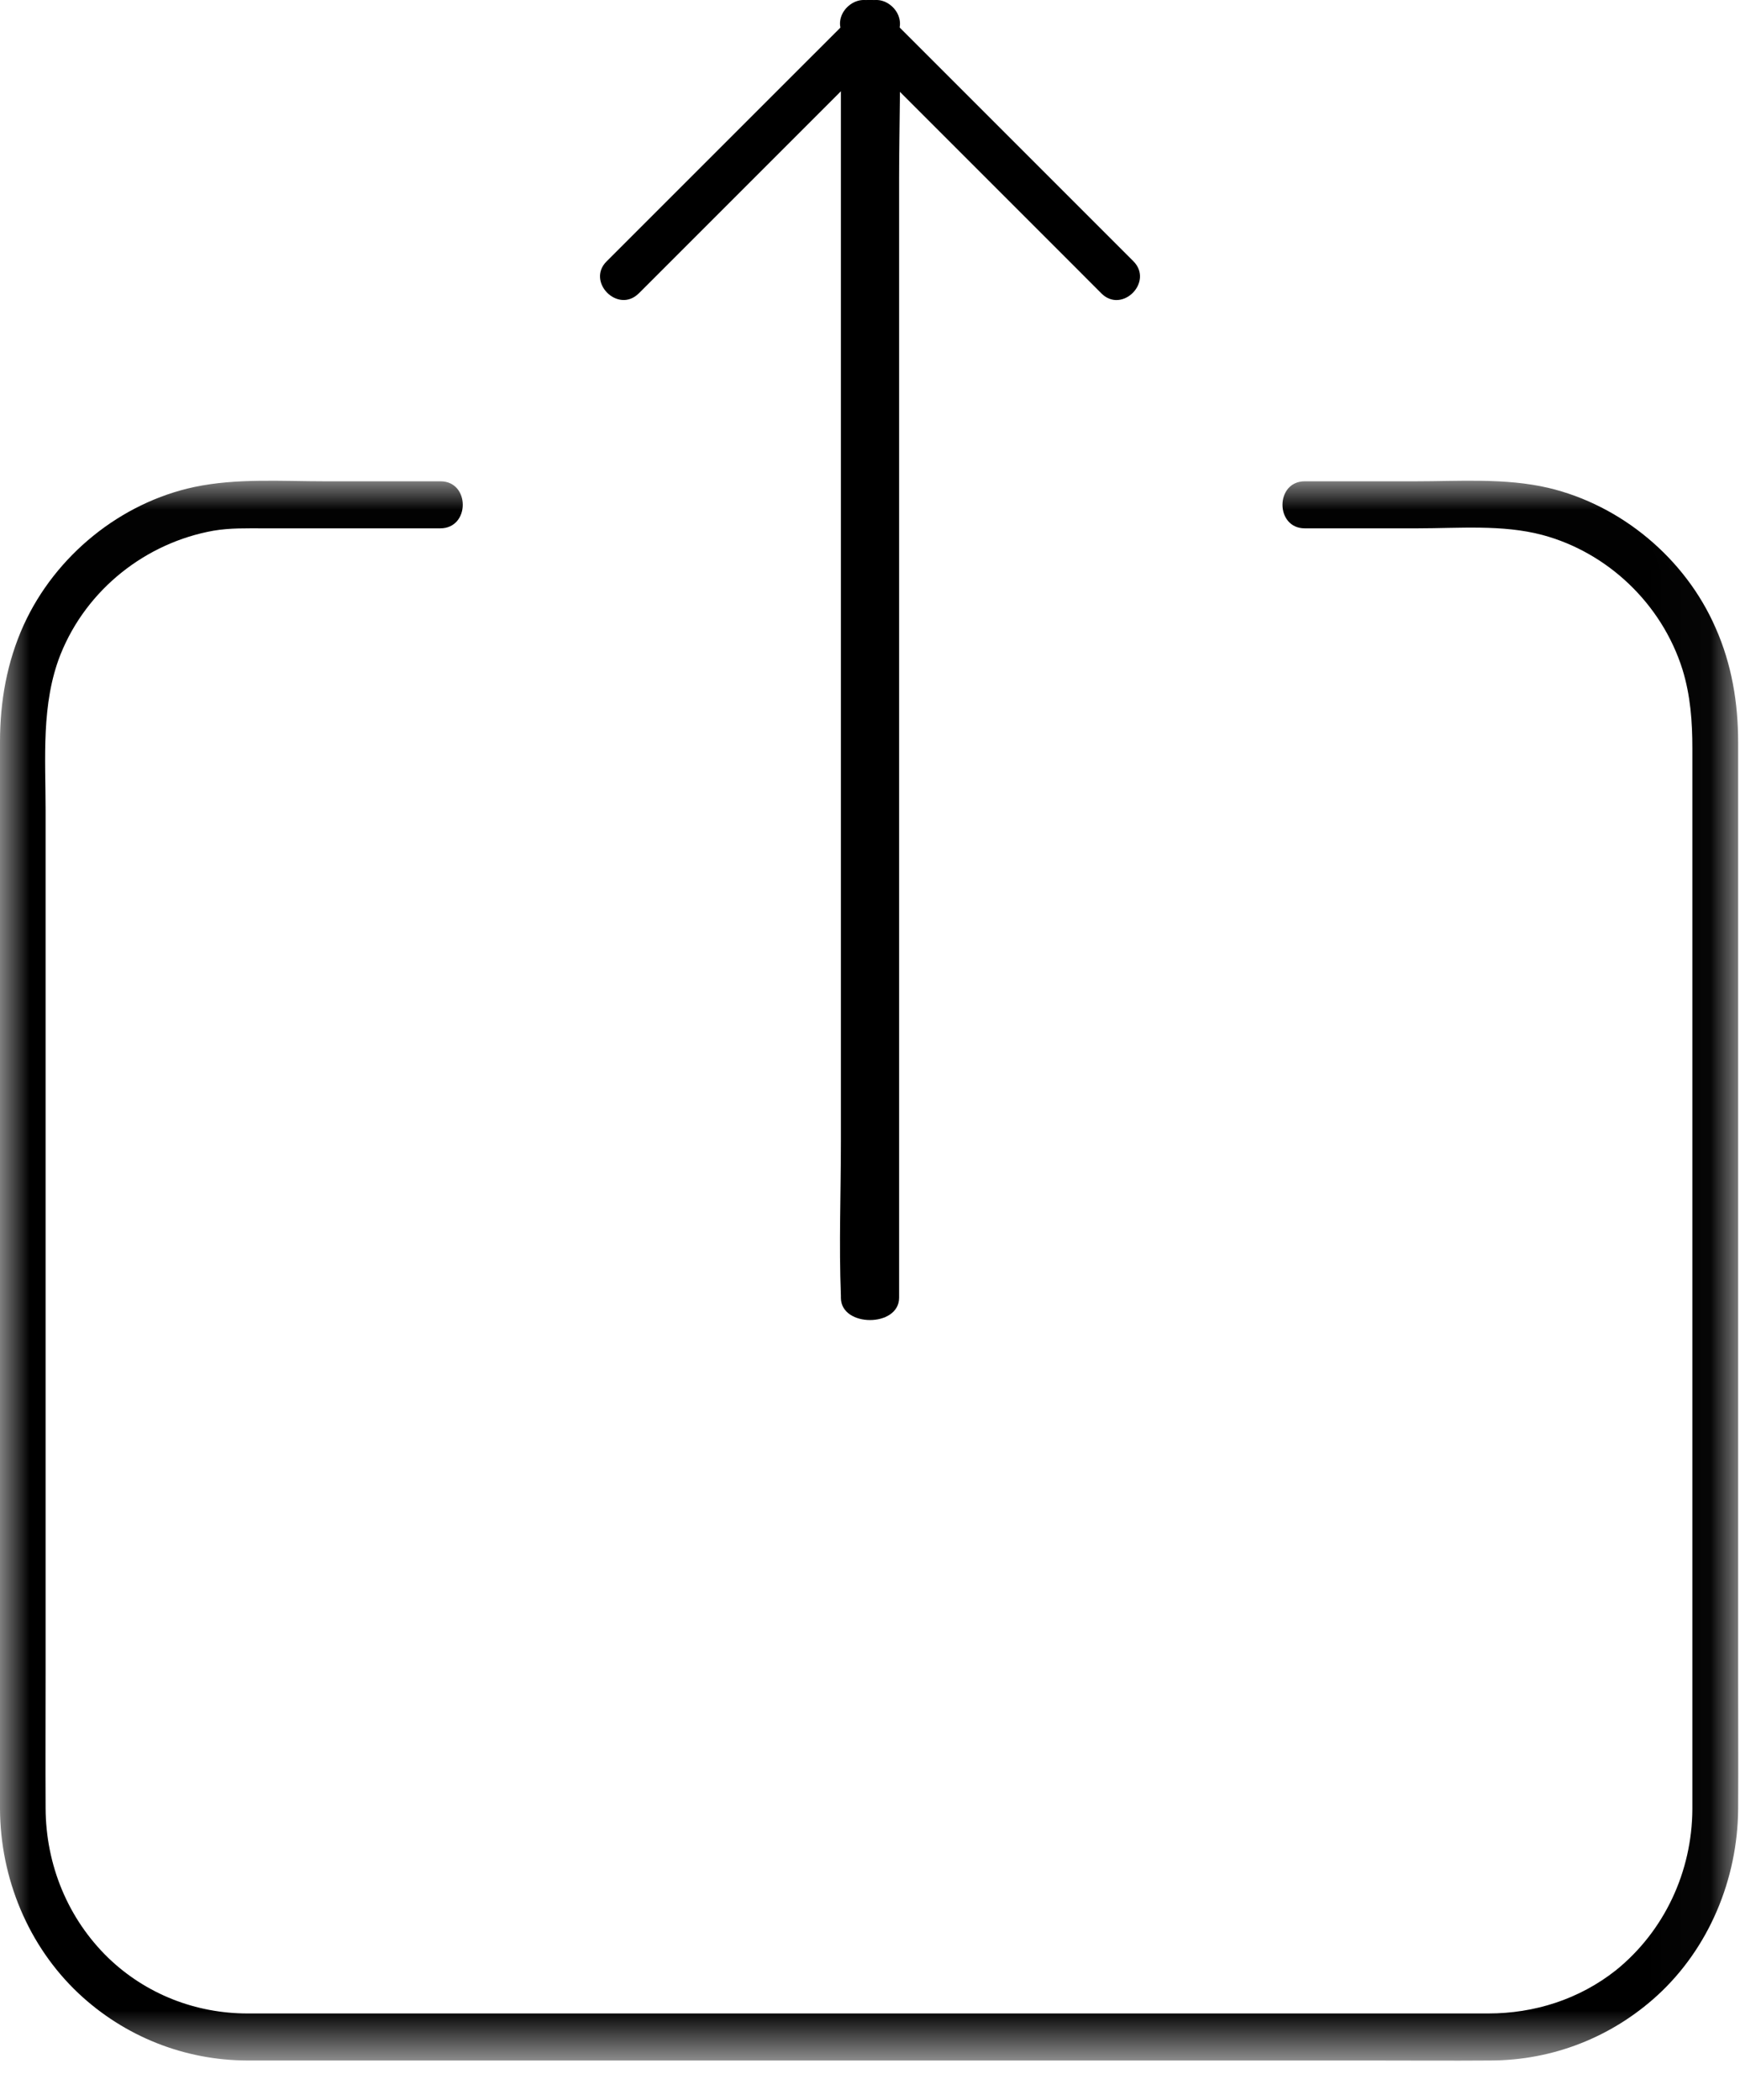 <svg xmlns="http://www.w3.org/2000/svg" xmlns:xlink="http://www.w3.org/1999/xlink" width="29" height="35" viewBox="0 0 29 35">
    <defs>
        <path id="ex11g08d1a" d="M0 0.012L28.971 0.012 28.971 26.341 0 26.341z"/>
    </defs>
    <g fill="none" fill-rule="evenodd">
        <g>
            <g>
                <path fill="#000" d="M10.646 4.89l3.724-3.724.519-.519c.344-.345-.19-.883-.535-.534L10.63 3.836l-.519.519c-.344.34.19.879.535.534" transform="translate(-40, -499) translate(40, 499)"/>
                <path fill="#000" d="M18.889 4.353L15.166.63l-.52-.519c-.344-.344-.882.19-.533.534l3.723 3.723.519.52c.344.348.878-.19.534-.535" transform="translate(-40, -499) translate(40, 499)"/>
                <path fill="#000" d="M14.985 21.629V2.976c0-.855.034-1.715 0-2.57V.37c0-.495-.97-.495-.97 0v18.653c0 .855-.034 1.715 0 2.57v.035c0 .495.97.495.97 0" transform="translate(-40, -499) translate(40, 499)"/>
                <g transform="translate(-40, -499) translate(40, 499) translate(0, 8)">
                    <mask id="ynmylzgxlb" fill="#fff">
                        <use xlink:href="#ex11g08d1a"/>
                    </mask>
                    <path fill="#000" d="M7.342.021H5.416c-.717 0-1.473-.054-2.178.095C2.01.378.925 1.256.395 2.416.115 3.035 0 3.689 0 4.367v17.776c.004 1.16.472 2.288 1.308 3.076.767.721 1.768 1.117 2.812 1.12h18.708c.671 0 1.346.005 2.017 0 1.028-.003 2.01-.383 2.778-1.085.859-.787 1.338-1.936 1.346-3.107.004-.725 0-1.45 0-2.175V4.375c0-.666-.107-1.305-.376-1.912-.506-1.16-1.576-2.046-2.785-2.332-.717-.168-1.484-.11-2.217-.11h-1.845c-.495 0-.495.784 0 .784h1.883c.68 0 1.412-.066 2.076.11 1.085.29 1.99 1.144 2.336 2.241.134.435.165.87.165 1.317v17.674c-.004 1.046-.468 2.037-1.274 2.688-.614.486-1.362.72-2.125.72H4.124c-.86 0-1.688-.32-2.317-.924-.675-.654-1.044-1.552-1.047-2.5-.004-.76 0-1.52 0-2.277V5.508c0-.866-.077-1.78.249-2.602.437-1.09 1.427-1.862 2.55-2.062.277-.047.557-.039.837-.039h2.942c.499 0 .499-.784.004-.784" mask="url(#ynmylzgxlb)"/>
                </g>
            </g>
        </g>
    </g>
</svg>
